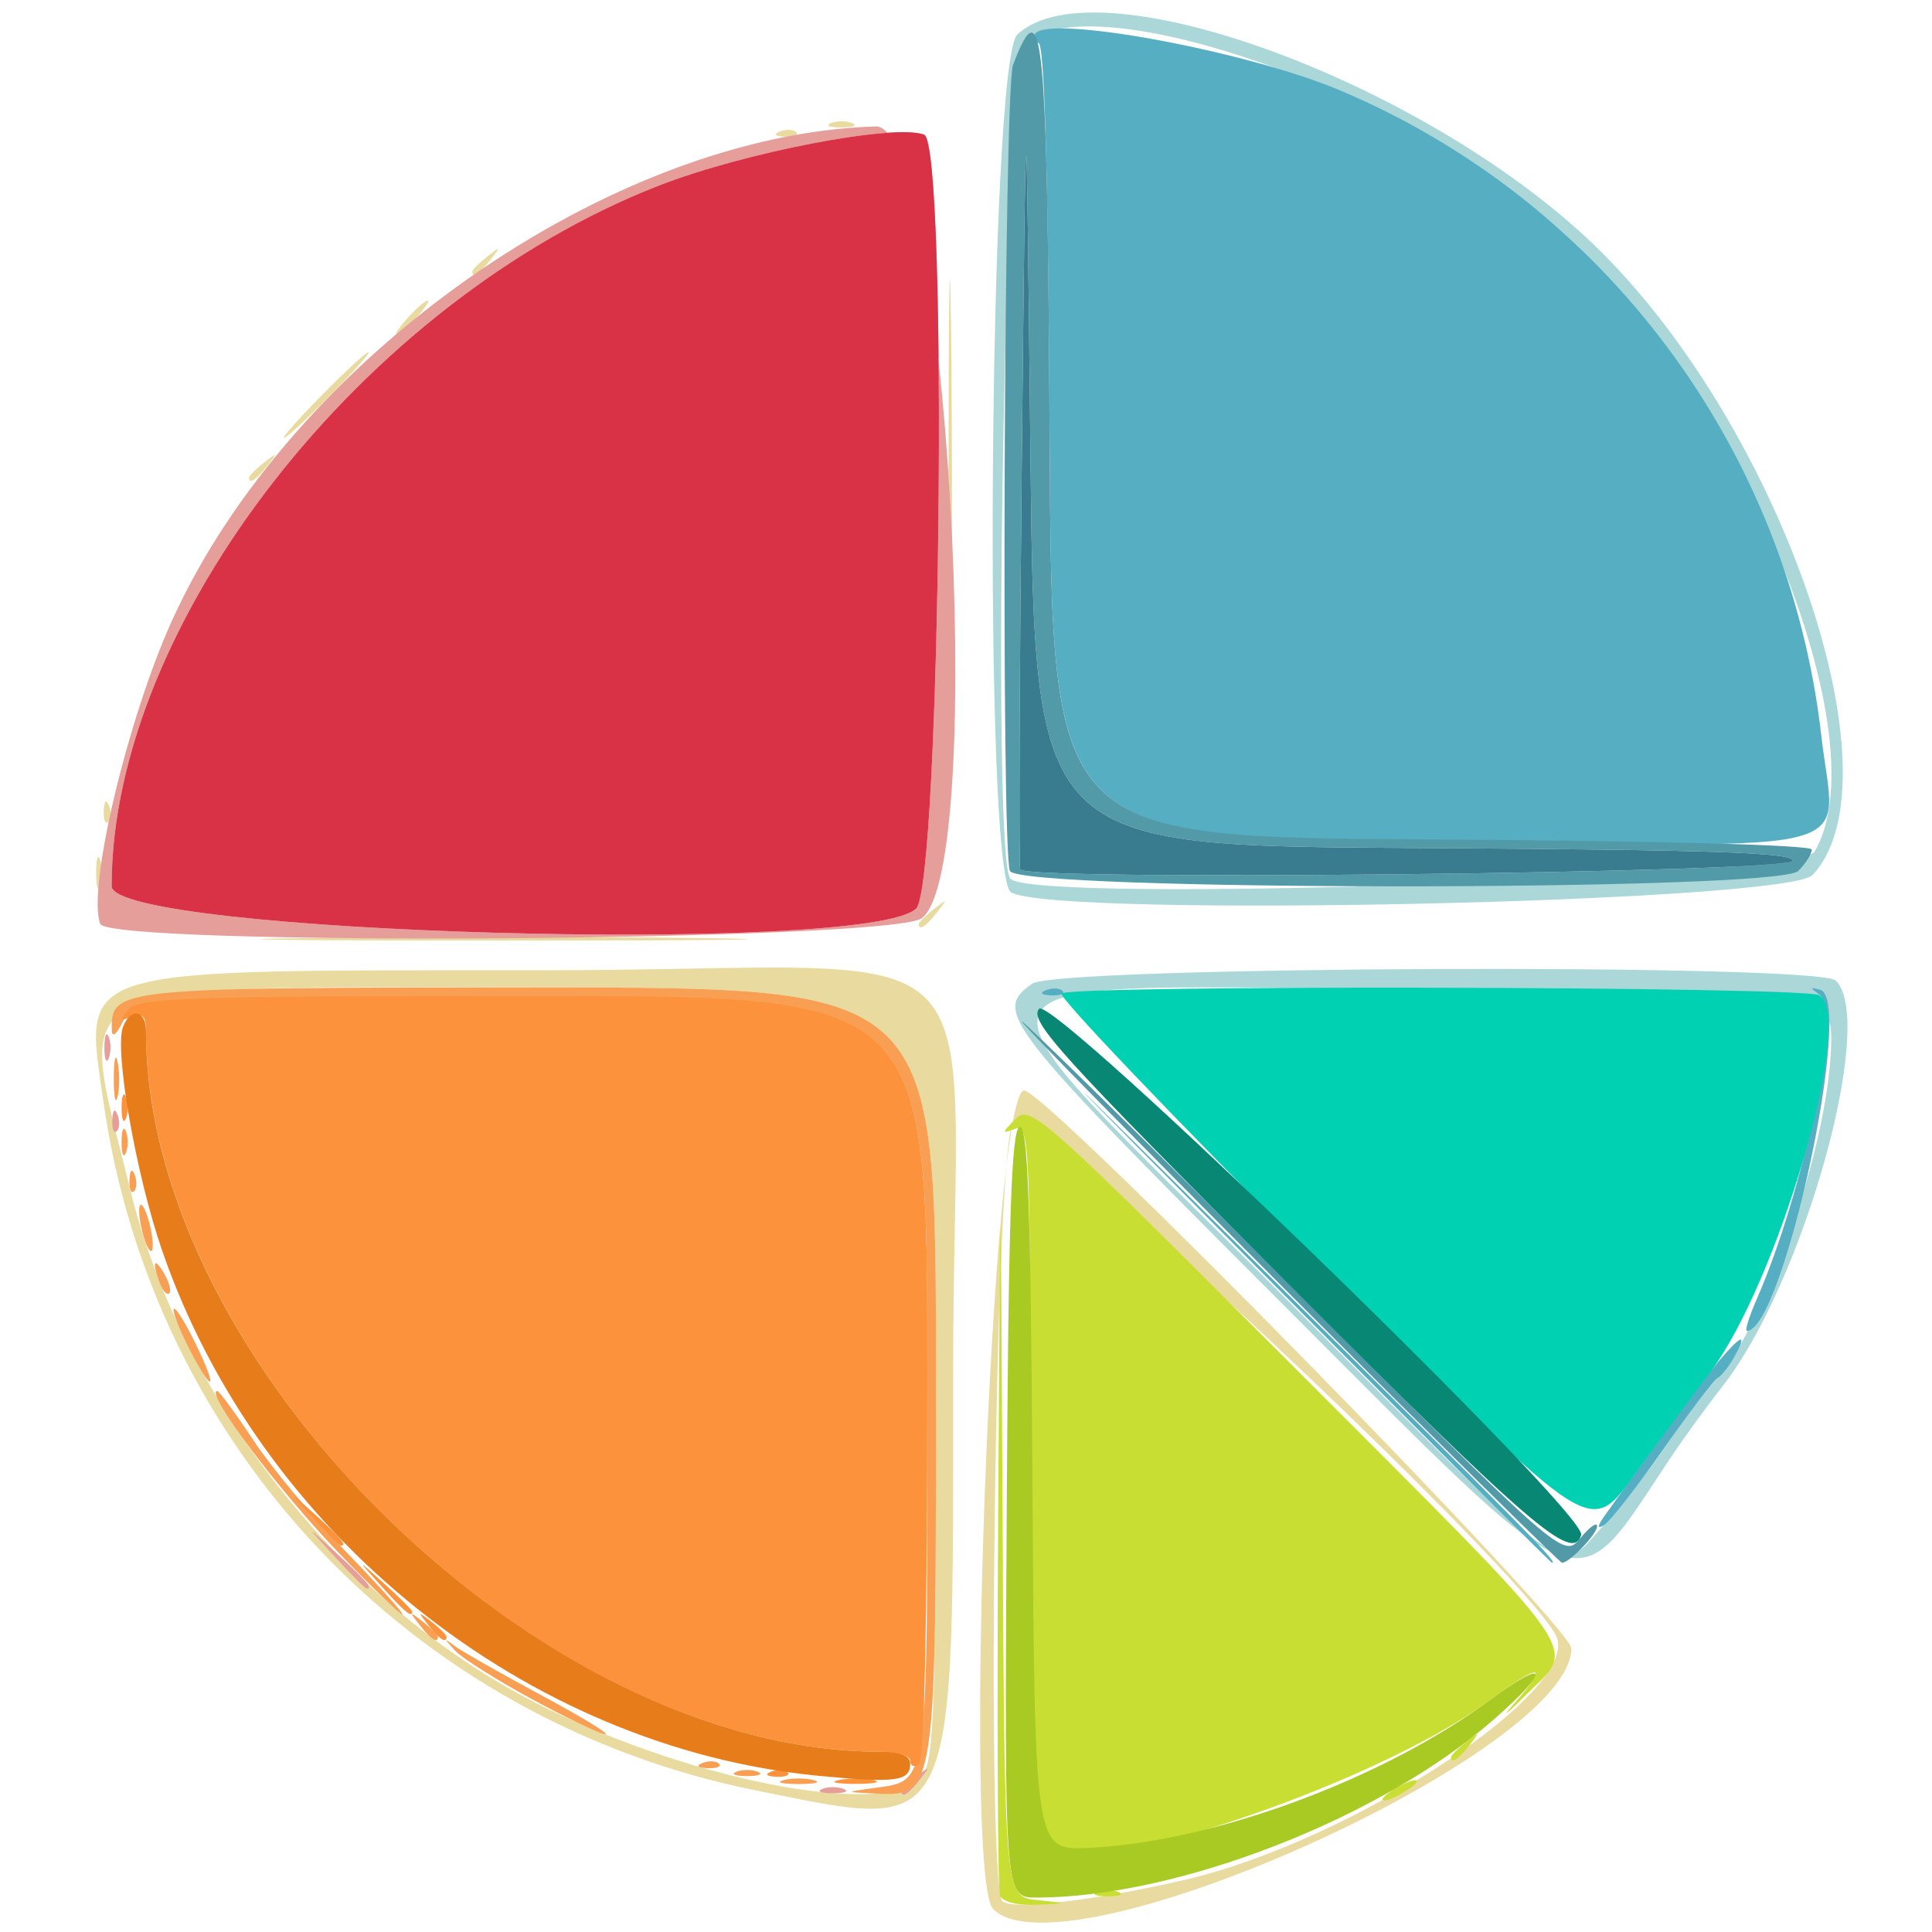 <?xml version="1.0" encoding="UTF-8" standalone="no"?>
<!-- Created with Inkscape (http://www.inkscape.org/) -->

<svg
   version="1.1"
   id="svg606"
   width="225"
   height="225"
   viewBox="0 0 225 225"
   sodipodi:docname="pgpagrupadores2.svg"
   inkscape:version="1.1.2 (0a00cf5339, 2022-02-04, custom)"
   xmlns:inkscape="http://www.inkscape.org/namespaces/inkscape"
   xmlns:sodipodi="http://sodipodi.sourceforge.net/DTD/sodipodi-0.dtd"
   xmlns="http://www.w3.org/2000/svg"
   xmlns:svg="http://www.w3.org/2000/svg">
  <defs
     id="defs610" />
  <sodipodi:namedview
     id="namedview608"
     pagecolor="#ffffff"
     bordercolor="#666666"
     borderopacity="1.0"
     inkscape:pageshadow="2"
     inkscape:pageopacity="0.0"
     inkscape:pagecheckerboard="0"
     showgrid="false"
     inkscape:zoom="1.1533333"
     inkscape:cx="104.47977"
     inkscape:cy="153.46821"
     inkscape:window-width="1366"
     inkscape:window-height="705"
     inkscape:window-x="-8"
     inkscape:window-y="-8"
     inkscape:window-maximized="1"
     inkscape:current-layer="g1132" />
  <g
     inkscape:groupmode="layer"
     inkscape:label="Image"
     id="g612">
    <g
       id="g1132">
      <path
         style="fill:#e9daa0"
         d="M 115.667,222.333 C 112.047,218.713 115.524,127 119.282,127 121.848,127 183,189.362 183,191.979 c 0,12.056 -59.023,38.664 -67.333,30.354 z M 138,218.922 c 19.739,-4.59 46.599,-22.354 43.164,-28.547 -4.58,-8.26 -61.382,-61.736 -63.216,-59.514 -2.03,2.459 -3.17,88.566 -1.199,90.568 1.032,1.048 11.043,-0.132 21.25,-2.506 z M 88,208.504 C 48.054,200.463 17.736,168.446 12.041,128.289 9.79,112.42 7.869,113 62.651,113 118.395,113 111,105.812 111,159.995 c 0,54.801 0.719,53.283 -23,48.509 z m 19.443,-1.726 c 1.353,-1.931 1.557,-8.091 1.557,-47 C 109,115 109,115 62.573,115 5.537,115 9.015,113.277 15.155,138.5 c 6.077,24.967 25.239,48.963 48.116,60.255 18.141,8.955 40.656,13.044 44.173,8.022 z M 35.819,109.251 c 12.825,-0.158 33.525,-0.158 46,3.8e-4 C 94.293,109.41 83.8,109.539 58.5,109.539 33.2,109.539 22.993,109.409 35.819,109.251 Z M 107,107.622 c 0,-0.208 0.787,-0.995 1.75,-1.75 1.586,-1.244 1.621,-1.208 0.378,0.378 C 107.821,107.916 107,108.445 107,107.622 Z M 11.195,101.5 c 0.02,-1.65 0.244,-2.204 0.498,-1.231 0.254,0.973 0.237,2.323 -0.037,3 C 11.382,103.946 11.175,103.15 11.195,101.5 Z M 110.46,60 c 0,-24.475 0.13,-34.487 0.289,-22.25 0.159,12.238 0.159,32.263 0,44.5 -0.159,12.238 -0.289,2.225 -0.289,-22.25 z M 12.079,94.417 c 0.048,-1.165 0.285,-1.402 0.604,-0.604 0.289,0.722 0.253,1.584 -0.079,1.917 -0.332,0.332 -0.569,-0.258 -0.525,-1.312 z M 29,55.622 c 0,-0.208 0.787,-0.995 1.75,-1.75 C 32.336,52.629 32.371,52.664 31.128,54.25 29.821,55.916 29,56.445 29,55.622 Z M 37.5,46 c 2.709,-2.75 5.15,-5 5.425,-5 0.275,0 -1.716,2.25 -4.425,5 -2.709,2.75 -5.15,5 -5.425,5 -0.275,0 1.716,-2.25 4.425,-5 z m 10,-9 c 0.995,-1.1 2.035,-2 2.31,-2 0.275,0 -0.314,0.9 -1.31,2 -0.995,1.1 -2.035,2 -2.31,2 -0.275,0 0.314,-0.9 1.31,-2 z M 55,31.622 c 0,-0.208 0.787,-0.995 1.75,-1.75 C 58.336,28.629 58.371,28.664 57.128,30.25 55.821,31.916 55,32.445 55,31.622 Z M 90.812,15.317 c 0.722,-0.289 1.584,-0.253 1.917,0.079 0.332,0.332 -0.258,0.569 -1.312,0.525 -1.165,-0.048 -1.402,-0.285 -0.604,-0.604 z M 96.75,14.338 c 0.688,-0.277 1.812,-0.277 2.5,0 0.688,0.277 0.125,0.504 -1.25,0.504 -1.375,0 -1.938,-0.227 -1.25,-0.504 z"
         id="path1160" />
      <path
         style="fill:#abd7d9"
         d="m 149.244,151.744 c -32.488,-32.5 -33.628,-33.961 -29.022,-37.187 2.922,-2.047 91.55,-2.385 93.577,-0.357 4.756,4.756 -3.804,35.341 -13.237,47.3 -1.735,2.2 -4.453,5.942 -6.04,8.314 -11.571,17.308 -8.814,18.409 -45.279,-18.07 z M 186.657,177.75 c 2.152,-2.337 5.425,-6.5 7.275,-9.25 1.85,-2.75 4.392,-6.125 5.651,-7.5 5.97,-6.524 13.178,-27.013 13.65,-38.8 C 213.5,115.5 213.5,115.5 167.615,115.24 c -60.076,-0.341 -58.127,-4.267 -17.871,36.004 34.172,34.186 31.567,32.315 36.913,26.506 z M 117.75,103.92 c -3.285,-1.913 -2.597,-96.776 0.724,-99.896 9.275,-8.713 48.681,5.987 68.098,25.404 21.213,21.213 34.828,61.439 24.526,72.467 -2.998,3.209 -88.145,5.057 -93.349,2.026 z m 93.577,-4.74 C 219.494,85.195 200.881,41.932 179.312,24.765 159.825,9.254 126.569,-1.641 119.366,5.126 c -2.337,2.196 -3.949,94.957 -1.689,97.217 2.95,2.95 91.834,-0.053 93.651,-3.164 z"
         id="path1158" />
      <path
         style="fill:#e59e99"
         d="m 95.75,208.338 c 0.688,-0.277 1.812,-0.277 2.5,0 0.688,0.277 0.125,0.504 -1.25,0.504 -1.375,0 -1.938,-0.227 -1.25,-0.504 z m 9.25,0.285 c 0,-0.208 0.787,-0.995 1.75,-1.75 1.586,-1.244 1.621,-1.208 0.378,0.378 C 105.821,208.916 105,209.445 105,208.622 Z M 38.946,181.25 C 35.5,177.5 35.5,177.5 39.25,180.946 42.74,184.154 43.46,185 42.696,185 c -0.167,0 -1.855,-1.688 -3.75,-3.75 z m -25.867,-50.833 c 0.048,-1.165 0.285,-1.402 0.604,-0.604 0.289,0.722 0.253,1.584 -0.079,1.917 -0.332,0.332 -0.569,-0.258 -0.525,-1.312 z M 12.158,122 c 0,-1.375 0.227,-1.938 0.504,-1.25 0.277,0.688 0.277,1.812 0,2.5 -0.277,0.688 -0.504,0.125 -0.504,-1.25 z M 11.671,107.584 C 10.131,103.573 14.824,83.76 20.036,72.262 33.869,41.746 71.048,15.647 102,14.724 c 8.132,-0.242 13.164,86.069 5.375,92.196 -3.439,2.705 -94.678,3.339 -95.705,0.664 z m 95.015,-1.758 c 2.87,-2.696 3.767,-89.054 0.937,-90.14 -3.439,-1.32 -20.988,2.052 -30.942,5.945 C 42.305,35.073 13,72.606 13,103.19 c 0,5.575 87.923,8.049 93.686,2.635 z"
         id="path1156" />
      <path
         style="fill:#f89f53"
         d="m 101.5,208.267 c 6.797,-0.983 6.5,1.204 6.5,-47.931 0,-44.355 0,-44.355 -46.221,-44.095 C 15.559,116.5 15.559,116.5 14.294,119 c -0.79,1.561 -1.27,1.901 -1.279,0.905 C 12.97,115.049 13.466,115 62.829,115 109,115 109,115 109,159.826 c 0,50.129 0.11,49.416 -7.564,49.024 C 98.5,208.7 98.5,208.7 101.5,208.267 Z m -10.25,-0.956 c 0.963,-0.252 2.538,-0.252 3.5,0 0.963,0.252 0.175,0.457 -1.75,0.457 -1.925,0 -2.712,-0.206 -1.75,-0.457 z m -5.5,-0.973 c 0.688,-0.277 1.812,-0.277 2.5,0 0.688,0.277 0.125,0.504 -1.25,0.504 -1.375,0 -1.938,-0.227 -1.25,-0.504 z m -3.938,-1.021 c 0.722,-0.289 1.584,-0.253 1.917,0.079 0.332,0.332 -0.258,0.569 -1.312,0.525 -1.165,-0.048 -1.402,-0.285 -0.604,-0.604 z M 62,197.91 c -4.125,-2.234 -8.175,-4.791 -9,-5.681 -1.335,-1.441 -1.333,-1.496 0.018,-0.495 0.835,0.619 5.335,3.174 10,5.679 4.665,2.505 8.032,4.555 7.482,4.556 -0.55,10e-4 -4.375,-1.825 -8.5,-4.059 z M 48.872,189.25 c -1.244,-1.586 -1.209,-1.621 0.378,-0.378 0.963,0.755 1.75,1.542 1.75,1.75 0,0.823 -0.821,0.293 -2.128,-1.372 z m -9.518,-8.5 C 32.432,173.564 23.764,162 25.299,162 c 0.23,0 2.128,2.587 4.219,5.75 2.091,3.163 6.956,9.012 10.811,13 3.855,3.987 6.784,7.25 6.509,7.25 -0.275,0 -3.643,-3.263 -7.484,-7.25 z m -17.404,-23.847 c -1.15,-2.253 -1.919,-4.268 -1.709,-4.478 0.21,-0.21 1.36,1.634 2.557,4.097 2.725,5.609 1.988,5.941 -0.848,0.381 z m -3.327,-7.442 c -0.965,-2.515 -0.68,-3.164 0.499,-1.136 0.584,1.004 0.851,2.036 0.593,2.293 -0.257,0.257 -0.749,-0.263 -1.092,-1.157 z m -2.052,-6.033 c -0.368,-1.466 -0.476,-2.857 -0.24,-3.093 0.236,-0.236 0.73,0.77 1.097,2.236 0.368,1.466 0.476,2.857 0.24,3.093 -0.236,0.236 -0.73,-0.77 -1.097,-2.236 z m -1.492,-6.012 c 0.048,-1.165 0.285,-1.402 0.604,-0.604 0.289,0.722 0.253,1.584 -0.079,1.917 -0.332,0.332 -0.569,-0.258 -0.525,-1.312 z M 14.158,133 c 0,-1.375 0.227,-1.938 0.504,-1.25 0.277,0.688 0.277,1.812 0,2.5 -0.277,0.688 -0.504,0.125 -0.504,-1.25 z m -0.906,-7.5 c 0.011,-2.2 0.216,-2.982 0.455,-1.738 0.239,1.244 0.23,3.044 -0.02,4 C 13.437,128.718 13.241,127.7 13.252,125.5 Z"
         id="path1154" />
      <path
         style="fill:#c9de32"
         d="m 116.458,220.75 c -0.264,-0.688 -0.357,-20.825 -0.208,-44.75 0.272,-43.5 0.272,-43.5 0.511,0.69 0.239,44.19 0.239,44.19 3.989,44.582 3.75,0.392 3.75,0.392 -0.031,0.56 -2.24,0.1 -3.977,-0.341 -4.261,-1.082 z M 127.75,220.338 c 0.688,-0.277 1.812,-0.277 2.5,0 0.688,0.277 0.125,0.504 -1.25,0.504 -1.375,0 -1.938,-0.227 -1.25,-0.504 z m -7.013,-4.934 C 120.332,214.998 120,195.794 120,172.726 c 0,-39.528 -0.101,-41.902 -1.75,-41.279 -1.647,0.622 -1.645,0.555 0.025,-1.132 1.703,-1.721 3.023,-0.542 32.75,29.229 34.279,34.331 32.599,31.954 26.725,37.809 -2.337,2.33 -3.013,2.845 -1.5,1.144 4.251,-4.78 3.281,-4.952 -2.76,-0.489 -13.695,10.117 -48.541,21.608 -52.752,17.396 z M 161,209.57 c 0,-0.275 0.9,-0.982 2,-1.57 1.1,-0.589 2,-0.845 2,-0.57 0,0.275 -0.9,0.982 -2,1.57 -1.1,0.589 -2,0.845 -2,0.57 z m 8,-4.948 c 0,-0.208 0.787,-0.995 1.75,-1.75 1.586,-1.244 1.621,-1.208 0.378,0.378 C 169.821,204.916 169,205.445 169,204.622 Z"
         id="path1152" />
      <path
         style="fill:#fc923b"
         d="m 97.762,207.293 c 1.244,-0.239 3.044,-0.23 4,0.02 0.956,0.25 -0.062,0.446 -2.262,0.435 -2.2,-0.011 -2.982,-0.216 -1.738,-0.455 z M 89.812,206.317 c 0.722,-0.289 1.584,-0.253 1.917,0.079 0.332,0.332 -0.258,0.569 -1.312,0.525 -1.165,-0.048 -1.402,-0.285 -0.604,-0.604 z M 106,205.059 C 106,204.477 104.406,204 102.458,204 62.833,204 17,158.914 17,119.935 c 0,-1.582 -0.433,-1.983 -1.641,-1.519 -1.372,0.527 -1.434,0.38 -0.378,-0.893 C 16.079,116.2 22.256,116 62.122,116 108,116 108,116 108,160.441 c 0,28.549 -0.358,44.662 -1,45.059 -0.55,0.34 -1,0.141 -1,-0.441 z M 49.872,189.25 c -1.244,-1.586 -1.209,-1.621 0.378,-0.378 0.963,0.755 1.75,1.542 1.75,1.75 0,0.823 -0.821,0.293 -2.128,-1.372 z m -5.435,-4.5 C 41.5,181.5 41.5,181.5 44.75,184.437 c 1.788,1.615 3.25,3.078 3.25,3.25 0,0.773 -0.825,0.092 -3.563,-2.937 z m -8,-8 C 33.5,173.5 33.5,173.5 36.75,176.437 39.779,179.175 40.46,180 39.687,180 c -0.172,0 -1.635,-1.462 -3.25,-3.25 z M 14.158,129 c 0,-1.375 0.227,-1.938 0.504,-1.25 0.277,0.688 0.277,1.812 0,2.5 -0.277,0.688 -0.504,0.125 -0.504,-1.25 z"
         id="path1150" />
      <path
         style="fill:#56aec3"
         d="M 149.494,150.75 C 118.5,119.5 118.5,119.5 149.75,150.494 178.792,179.298 181.45,182 180.744,182 c -0.141,0 -14.203,-14.062 -31.25,-31.25 z M 187,176.344 c 0.825,-1.139 4.085,-5.675 7.244,-10.08 5.948,-8.294 10.248,-12.95 7.914,-8.57 -0.643,1.207 -1.583,2.45 -2.09,2.763 -0.506,0.313 -3.414,4.127 -6.461,8.476 -3.047,4.349 -6.118,8.261 -6.824,8.694 -0.842,0.516 -0.767,0.074 0.217,-1.284 z M 204.608,151.25 c 5.534,-12.691 9.835,-33.644 7.273,-35.436 -1.136,-0.795 -1.115,-0.89 0.119,-0.535 3.968,1.142 -4.346,39.721 -8.56,39.721 -0.257,0 0.269,-1.688 1.169,-3.75 z M 121.812,115.317 c 0.722,-0.289 1.584,-0.253 1.917,0.079 0.332,0.332 -0.258,0.569 -1.312,0.525 -1.165,-0.048 -1.402,-0.285 -0.604,-0.604 z M 167,98 C 122.5,97.5 122.5,97.5 122.24,51.25 122.063,19.807 121.644,5 120.931,5 c -0.577,0 -0.76,-0.468 -0.406,-1.04 1.432,-2.316 24.556,1.945 35.46,6.534 30.81,12.968 52.329,41.811 56.13,75.234 C 213.728,99.917 218.642,98.58 167,98 Z"
         id="path1148" />
      <path
         style="fill:#539aa8"
         d="M 150.244,150.744 C 133.06,133.553 119,119.251 119,118.962 c 0,-0.29 14.194,13.663 31.542,31.006 31.542,31.533 31.542,31.533 33.5,29.172 C 185.119,177.841 186,177.209 186,177.734 186,178.653 182.795,182 181.915,182 c -0.235,0 -14.487,-14.065 -31.671,-31.256 z M 117.607,101.418 C 116.571,98.718 116.917,10.347 117.975,7.565 121.47,-1.627 121.972,3.509 122.24,51.25 122.5,97.5 122.5,97.5 166.75,97.76 192.765,97.913 211,98.399 211,98.939 c 0,0.505 -0.707,1.625 -1.571,2.49 -2.396,2.396 -90.902,2.386 -91.822,-0.01 z m 91.14,-1.158 C 209.07,99.289 199.557,98.965 164.83,98.76 120.5,98.5 120.5,98.5 119.999,52.5 c -0.501,-46 -0.501,-46 -1,1 -0.275,25.85 -0.358,47.342 -0.184,47.76 0.577,1.392 89.464,0.404 89.931,-1 z"
         id="path1146" />
      <path
         style="fill:#a9c923"
         d="m 117.24,176.333 c 0.201,-34.446 0.544,-44.761 1.499,-45.08 0.97,-0.323 1.296,8.789 1.5,41.917 C 120.5,215.5 120.5,215.5 126.792,215.207 c 14.408,-0.671 34.185,-7.955 46.698,-17.199 6.918,-5.111 7.194,-3.635 0.426,2.284 -13.121,11.478 -36.728,20.667 -53.177,20.7 -3.76,0.008 -3.76,0.008 -3.5,-44.659 z"
         id="path1144" />
      <path
         style="fill:#00d1b2"
         d="m 153.205,146.705 c -16.655,-16.662 -29.965,-30.612 -29.577,-31 1.029,-1.029 86.619,-0.835 88.253,0.2 4.165,2.638 -4.854,33.598 -12.839,44.074 -1.476,1.936 -4.901,6.546 -7.612,10.245 -6.624,9.037 -4.171,10.547 -38.224,-23.52 z"
         id="path1142" />
      <path
         style="fill:#e77c1b"
         d="M 95.277,206.803 C 61.311,203.525 30.259,178.651 18.864,145.593 15.826,136.779 13.295,122.279 14.326,119.593 15.198,117.32 17,117.622 17,120.042 17,158.913 62.892,204 102.458,204 c 2.361,0 3.542,0.465 3.542,1.393 0,2.067 -1.659,2.285 -10.723,1.41 z"
         id="path1140" />
      <path
         style="fill:#d93146"
         d="m 13,103.19 c 0,-30.584 29.305,-68.118 63.68,-81.56 9.955,-3.893 27.504,-7.265 30.942,-5.945 2.831,1.086 1.933,87.444 -0.937,90.14 C 100.923,111.239 13,108.766 13,103.19 Z"
         id="path1138" />
      <path
         style="fill:#397c8f"
         d="M 118.815,101.26 C 118.642,100.842 118.725,79.35 118.999,53.5 c 0.499,-47 0.499,-47 1,-1 0.501,46 0.501,46 44.83,46.26 34.727,0.204 44.24,0.529 43.917,1.5 -0.468,1.403 -89.354,2.392 -89.931,1 z"
         id="path1136" />
      <path
         style="fill:#088774"
         d="m 150.065,149.549 c -26.695,-26.748 -30.229,-30.647 -29.056,-32.06 1.495,-1.802 63.861,58.714 63.134,61.261 -0.94,3.292 -5.837,-0.904 -34.078,-29.201 z"
         id="path1134" />
    </g>
  </g>
</svg>
